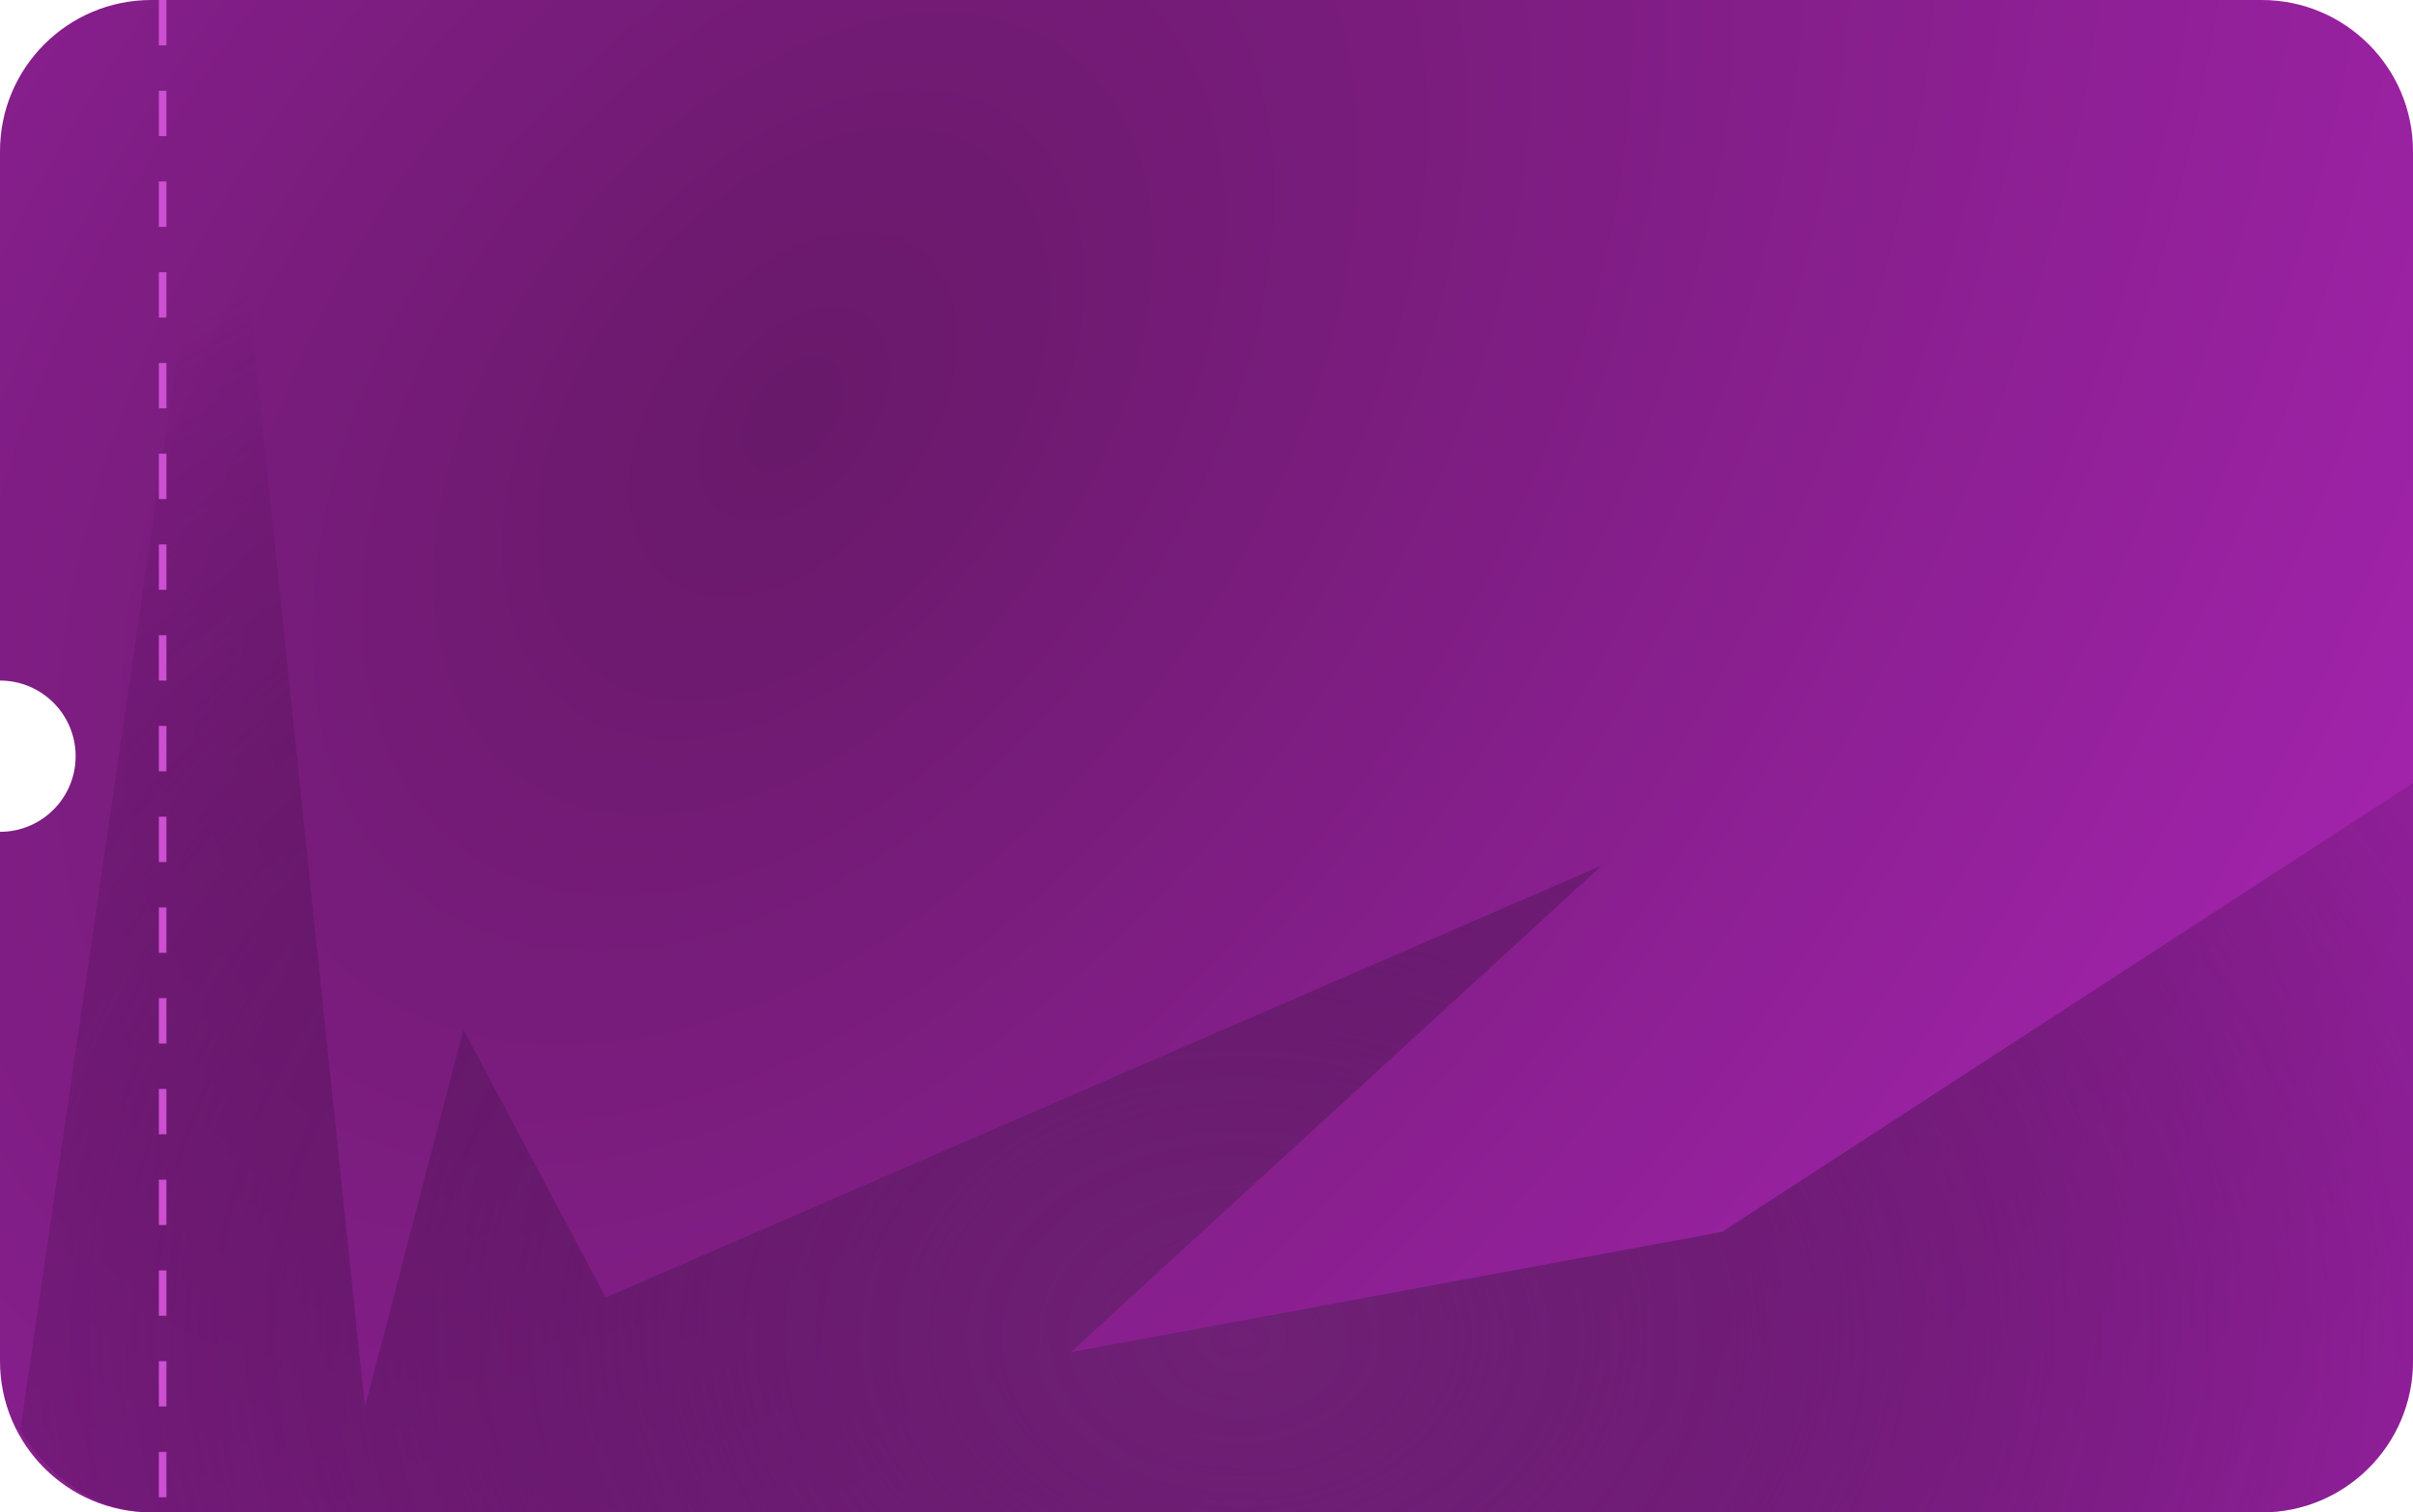 <svg width="319" height="200" fill="none" xmlns="http://www.w3.org/2000/svg"><path fill-rule="evenodd" clip-rule="evenodd" d="M20 0C8.954 0 0 8.954 0 20v70c5.523 0 10 4.477 10 10s-4.477 10-10 10v70c0 11.046 8.954 20 20 20h279c11.046 0 20-8.954 20-20V20c0-11.046-8.954-20-20-20H20z" fill="url(#paint0_radial_1_3086)"/><g clip-path="url(#clip0_1_3086)"><path d="M-3.846 233.759L-61 229.421-40.02 348h379.824L389 58.06 227.666 162.9l-86.094 15.907 70.177-64.351-131.672 57.12-18.81-35.429-13.023 49.89L29.434 6l-33.28 227.759z" fill="url(#paint1_radial_1_3086)"/><path stroke="#CC50D1" stroke-dasharray="6 6" d="M21.5 0v200"/></g><defs><radialGradient id="paint0_radial_1_3086" cx="0" cy="0" r="1" gradientUnits="userSpaceOnUse" gradientTransform="rotate(36.806 -29.653 184.293) scale(267.9 427.301)"><stop stop-color="#681969"/><stop offset="1" stop-color="#B126BD"/></radialGradient><radialGradient id="paint1_radial_1_3086" cx="0" cy="0" r="1" gradientUnits="userSpaceOnUse" gradientTransform="matrix(0 171 -225 0 164 177)"><stop stop-color="#6F2176"/><stop offset="1" stop-color="#3B0940" stop-opacity="0"/></radialGradient><clipPath id="clip0_1_3086"><rect width="319" height="200" rx="20" fill="#fff"/></clipPath></defs></svg>